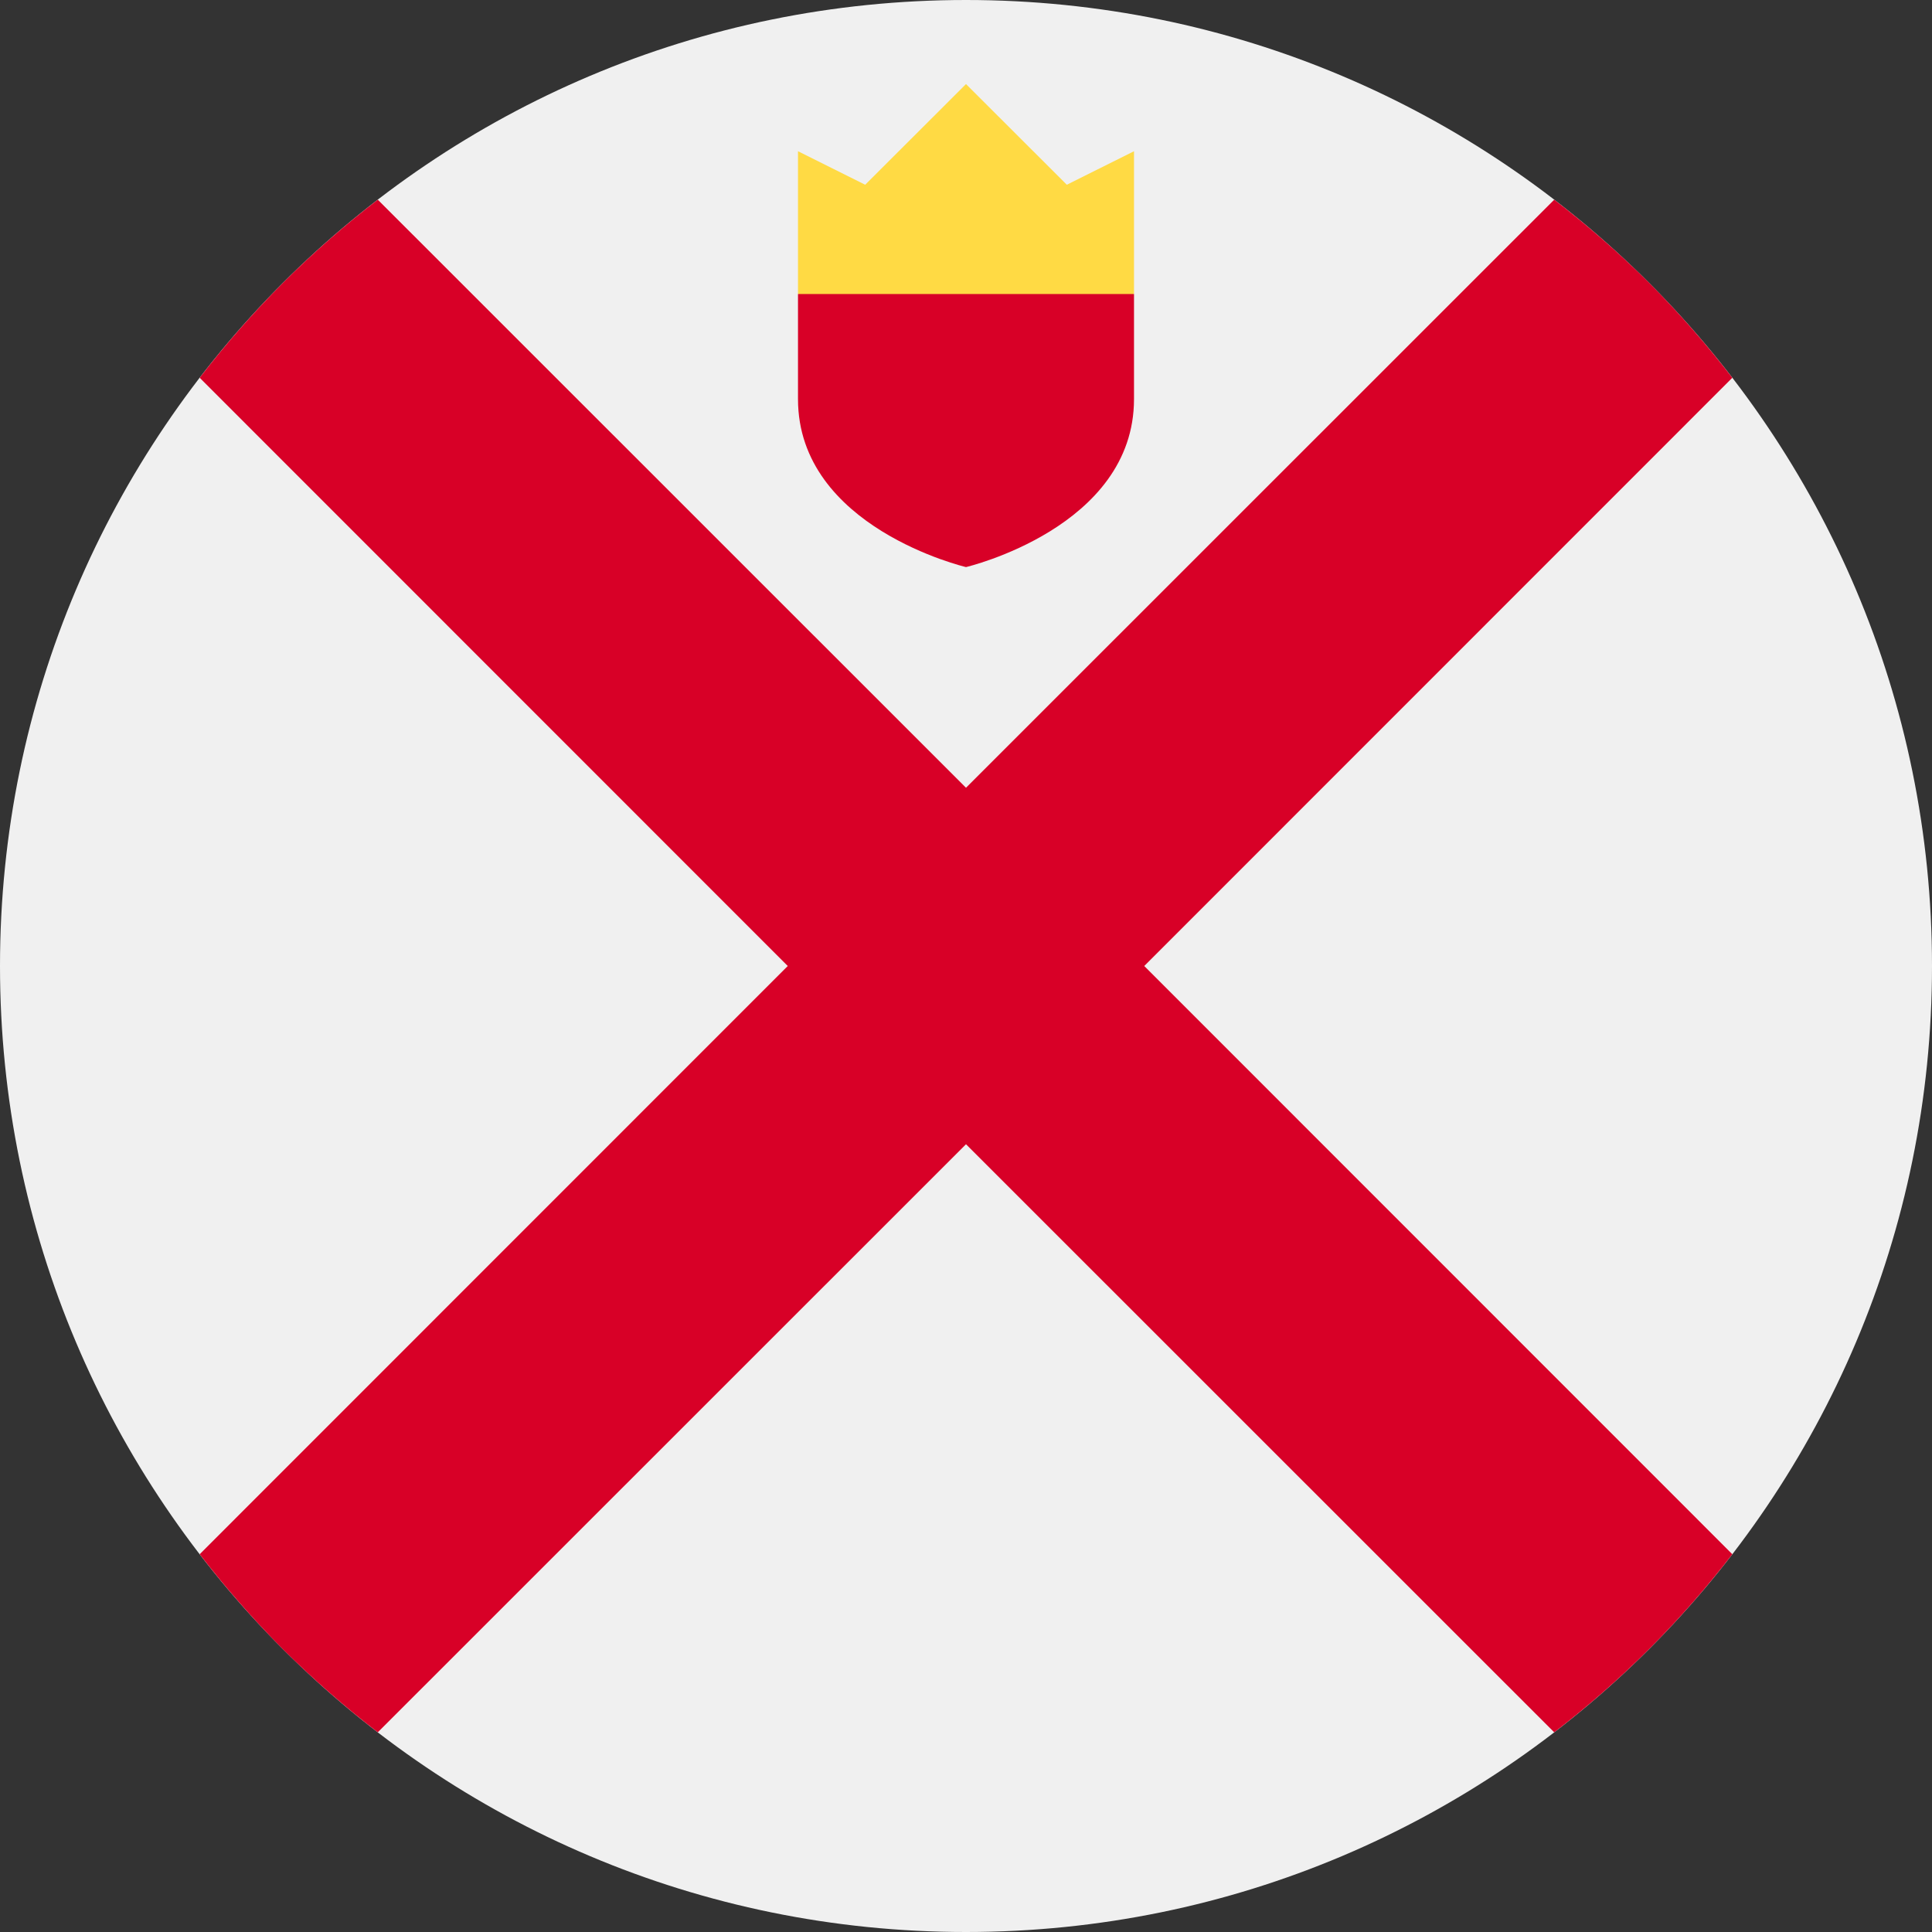 <?xml version="1.0" encoding="UTF-8"?>
<svg xmlns="http://www.w3.org/2000/svg" xmlns:xlink="http://www.w3.org/1999/xlink" width="50px" height="50px" viewBox="0 0 50 50" version="1.1">
<rect x="0" y="0" width="50" height="50" fill="#333333" stroke="none"/>
<g id="surface1">
<path style=" stroke:none;fill-rule:nonzero;fill:rgb(94.118%,94.118%,94.118%);fill-opacity:1;" d="M 25 50 C 38.809 50 50 38.809 50 25 C 50 11.191 38.809 0 25 0 C 11.191 0 0 11.191 0 25 C 0 38.809 11.191 50 25 50 Z M 25 50 "/>
<path style=" stroke:none;fill-rule:nonzero;fill:rgb(84.706%,0%,15.294%);fill-opacity:1;" d="M 44.832 40.223 L 29.613 25 L 44.832 9.777 C 44.176 8.926 43.461 8.105 42.68 7.32 C 41.895 6.539 41.074 5.824 40.223 5.168 L 25 20.387 L 9.777 5.168 C 8.926 5.824 8.105 6.539 7.324 7.32 C 6.539 8.105 5.824 8.926 5.168 9.777 L 20.387 25 L 5.168 40.223 C 5.824 41.074 6.539 41.895 7.32 42.68 C 8.105 43.461 8.926 44.176 9.777 44.832 L 25 29.613 L 40.223 44.832 C 41.074 44.176 41.895 43.461 42.68 42.676 C 43.461 41.895 44.176 41.074 44.832 40.223 Z M 44.832 40.223 "/>
<path style=" stroke:none;fill-rule:nonzero;fill:rgb(100%,85.49%,26.667%);fill-opacity:1;" d="M 20.652 7.609 L 25 8.695 L 29.348 7.609 L 29.348 3.914 L 27.609 4.781 L 25 2.176 L 22.391 4.781 L 20.652 3.914 Z M 20.652 7.609 "/>
<path style=" stroke:none;fill-rule:nonzero;fill:rgb(84.706%,0%,15.294%);fill-opacity:1;" d="M 20.652 7.609 L 20.652 10.328 C 20.652 13.656 25 14.676 25 14.676 C 25 14.676 29.348 13.656 29.348 10.328 L 29.348 7.609 Z M 20.652 7.609 "/>
</g>
</svg>
